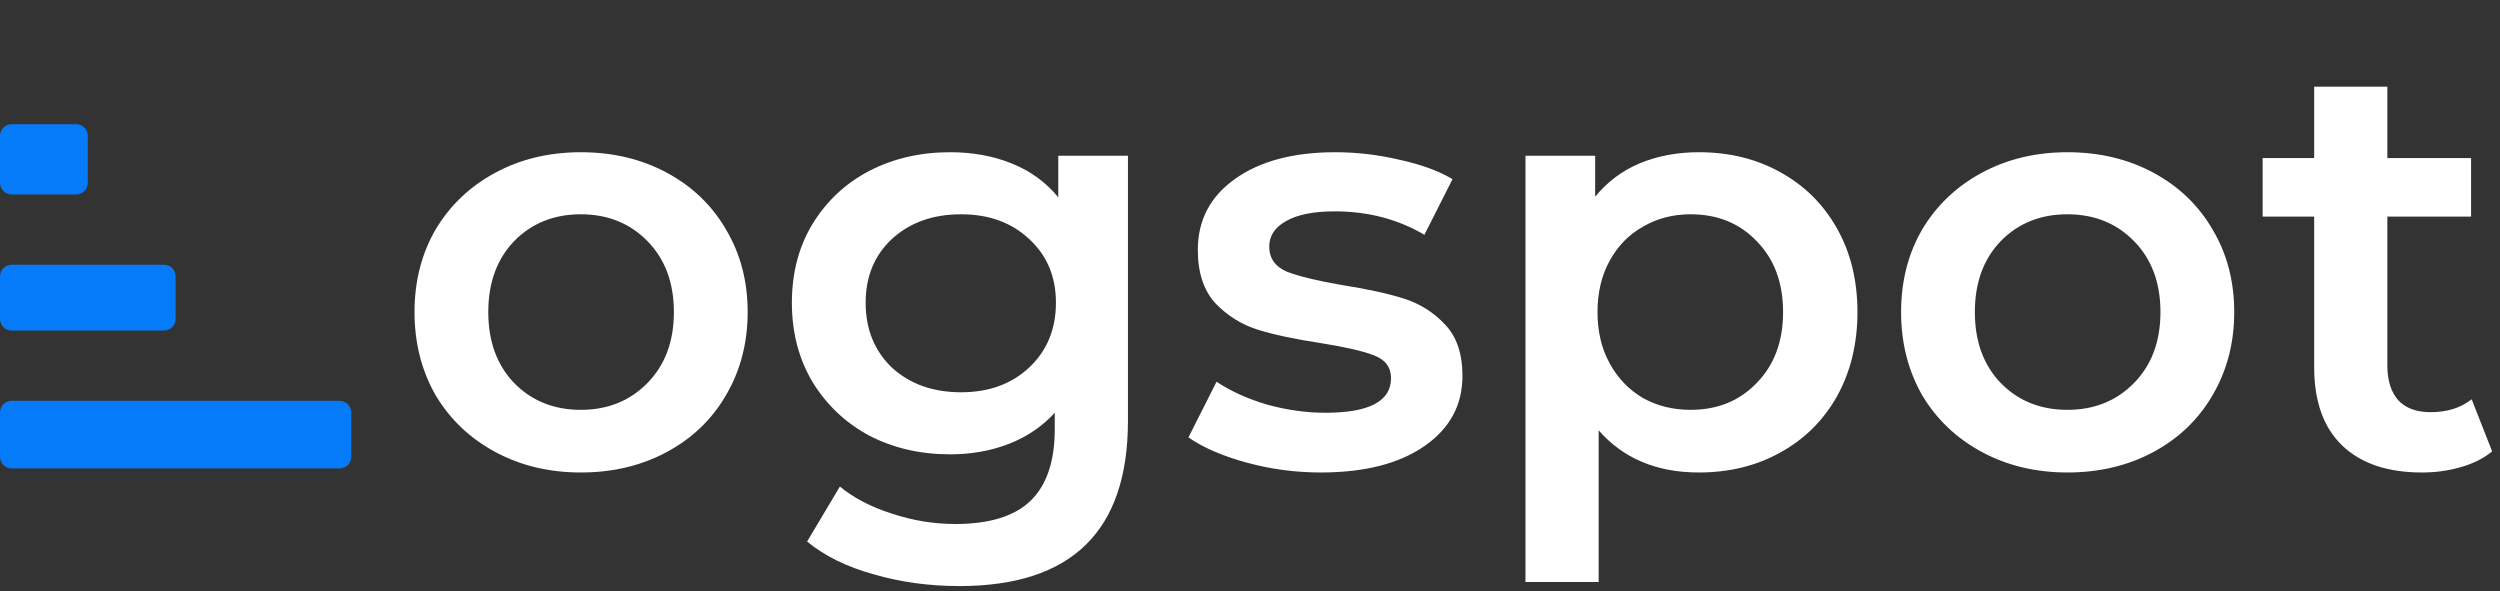 <svg width="427" height="101" viewBox="0 0 427 101" fill="none" xmlns="http://www.w3.org/2000/svg">
<rect x="0" y="0" width="427" height="101" fill="#333333" stroke="none"/>
<path d="M99.2 80.7C93.8 80.7 88.933 79.533 84.6 77.2C80.267 74.867 76.867 71.633 74.4 67.5C72 63.3 70.8 58.567 70.8 53.3C70.8 48.033 72 43.333 74.4 39.2C76.867 35.067 80.267 31.833 84.6 29.5C88.933 27.167 93.8 26 99.2 26C104.667 26 109.567 27.167 113.9 29.5C118.233 31.833 121.6 35.067 124 39.2C126.467 43.333 127.7 48.033 127.7 53.3C127.7 58.567 126.467 63.3 124 67.5C121.6 71.633 118.233 74.867 113.9 77.2C109.567 79.533 104.667 80.7 99.2 80.7ZM99.2 70C103.8 70 107.6 68.467 110.6 65.4C113.6 62.333 115.1 58.3 115.1 53.3C115.1 48.3 113.6 44.267 110.6 41.2C107.6 38.133 103.8 36.6 99.2 36.6C94.6 36.6 90.8 38.133 87.8 41.2C84.867 44.267 83.4 48.3 83.4 53.3C83.4 58.3 84.867 62.333 87.8 65.4C90.8 68.467 94.6 70 99.2 70ZM192.653 26.6V71.9C192.653 90.7 183.053 100.1 163.853 100.1C158.72 100.1 153.853 99.433 149.253 98.1C144.653 96.833 140.853 94.967 137.853 92.5L143.453 83.1C145.786 85.033 148.72 86.567 152.253 87.7C155.853 88.9 159.486 89.5 163.153 89.5C169.02 89.5 173.32 88.167 176.053 85.5C178.786 82.833 180.153 78.767 180.153 73.3V70.5C178.02 72.833 175.42 74.6 172.353 75.8C169.286 77 165.92 77.6 162.253 77.6C157.186 77.6 152.586 76.533 148.453 74.4C144.386 72.2 141.153 69.133 138.753 65.2C136.42 61.267 135.253 56.767 135.253 51.7C135.253 46.633 136.42 42.167 138.753 38.3C141.153 34.367 144.386 31.333 148.453 29.2C152.586 27.067 157.186 26 162.253 26C166.12 26 169.62 26.633 172.753 27.9C175.953 29.167 178.62 31.1 180.753 33.7V26.6H192.653ZM164.153 67C168.886 67 172.753 65.6 175.753 62.8C178.82 59.933 180.353 56.233 180.353 51.7C180.353 47.233 178.82 43.6 175.753 40.8C172.753 38 168.886 36.6 164.153 36.6C159.353 36.6 155.42 38 152.353 40.8C149.353 43.6 147.853 47.233 147.853 51.7C147.853 56.233 149.353 59.933 152.353 62.8C155.42 65.6 159.353 67 164.153 67ZM225.587 80.7C221.253 80.7 217.02 80.133 212.887 79C208.753 77.867 205.453 76.433 202.987 74.7L207.787 65.2C210.187 66.8 213.053 68.1 216.387 69.1C219.787 70.033 223.12 70.5 226.387 70.5C233.853 70.5 237.587 68.533 237.587 64.6C237.587 62.733 236.62 61.433 234.687 60.7C232.82 59.967 229.787 59.267 225.587 58.6C221.187 57.933 217.587 57.167 214.787 56.3C212.053 55.433 209.653 53.933 207.587 51.8C205.587 49.6 204.587 46.567 204.587 42.7C204.587 37.633 206.687 33.6 210.887 30.6C215.153 27.533 220.887 26 228.087 26C231.753 26 235.42 26.433 239.087 27.3C242.753 28.1 245.753 29.2 248.087 30.6L243.287 40.1C238.753 37.433 233.653 36.1 227.987 36.1C224.32 36.1 221.52 36.667 219.587 37.8C217.72 38.867 216.787 40.3 216.787 42.1C216.787 44.1 217.787 45.533 219.787 46.4C221.853 47.2 225.02 47.967 229.287 48.7C233.553 49.367 237.053 50.133 239.787 51C242.52 51.867 244.853 53.333 246.787 55.4C248.787 57.467 249.787 60.4 249.787 64.2C249.787 69.2 247.62 73.2 243.287 76.2C238.953 79.2 233.053 80.7 225.587 80.7ZM290.152 26C295.352 26 299.985 27.133 304.052 29.4C308.185 31.667 311.418 34.867 313.752 39C316.085 43.133 317.252 47.9 317.252 53.3C317.252 58.7 316.085 63.5 313.752 67.7C311.418 71.833 308.185 75.033 304.052 77.3C299.985 79.567 295.352 80.7 290.152 80.7C282.952 80.7 277.252 78.3 273.052 73.5V99.4H260.552V26.6H272.452V33.6C274.518 31.067 277.052 29.167 280.052 27.9C283.118 26.633 286.485 26 290.152 26ZM288.752 70C293.352 70 297.118 68.467 300.052 65.4C303.052 62.333 304.552 58.3 304.552 53.3C304.552 48.3 303.052 44.267 300.052 41.2C297.118 38.133 293.352 36.6 288.752 36.6C285.752 36.6 283.052 37.3 280.652 38.7C278.252 40.033 276.352 41.967 274.952 44.5C273.552 47.033 272.852 49.967 272.852 53.3C272.852 56.633 273.552 59.567 274.952 62.1C276.352 64.633 278.252 66.6 280.652 68C283.052 69.333 285.752 70 288.752 70ZM353.106 80.7C347.706 80.7 342.84 79.533 338.506 77.2C334.173 74.867 330.773 71.633 328.306 67.5C325.906 63.3 324.706 58.567 324.706 53.3C324.706 48.033 325.906 43.333 328.306 39.2C330.773 35.067 334.173 31.833 338.506 29.5C342.84 27.167 347.706 26 353.106 26C358.573 26 363.473 27.167 367.806 29.5C372.14 31.833 375.506 35.067 377.906 39.2C380.373 43.333 381.606 48.033 381.606 53.3C381.606 58.567 380.373 63.3 377.906 67.5C375.506 71.633 372.14 74.867 367.806 77.2C363.473 79.533 358.573 80.7 353.106 80.7ZM353.106 70C357.706 70 361.506 68.467 364.506 65.4C367.506 62.333 369.006 58.3 369.006 53.3C369.006 48.3 367.506 44.267 364.506 41.2C361.506 38.133 357.706 36.6 353.106 36.6C348.506 36.6 344.706 38.133 341.706 41.2C338.773 44.267 337.306 48.3 337.306 53.3C337.306 58.3 338.773 62.333 341.706 65.4C344.706 68.467 348.506 70 353.106 70ZM425.659 77.1C424.193 78.3 422.393 79.2 420.259 79.8C418.193 80.4 415.993 80.7 413.659 80.7C407.793 80.7 403.259 79.167 400.059 76.1C396.859 73.033 395.259 68.567 395.259 62.7V37H386.459V27H395.259V14.8H407.759V27H422.059V37H407.759V62.4C407.759 65 408.393 67 409.659 68.4C410.926 69.733 412.759 70.4 415.159 70.4C417.959 70.4 420.293 69.667 422.159 68.2L425.659 77.1Z" fill="white"/>
<path fill-rule="evenodd" clip-rule="evenodd" d="M60 70.462C60 69.357 59.105 68.462 58 68.462H2C0.895 68.462 0 69.357 0 70.462V78C0 79.105 0.895 80 2 80H58C59.105 80 60 79.105 60 78V70.462Z" fill="#057BFA"/>
<path fill-rule="evenodd" clip-rule="evenodd" d="M30 47.211C30 46.107 29.105 45.211 28 45.211H2C0.895 45.211 0 46.107 0 47.211V54.461C0 55.566 0.895 56.461 2 56.461H28C29.105 56.461 30 55.566 30 54.461V47.211Z" fill="#057BFA"/>
<path fill-rule="evenodd" clip-rule="evenodd" d="M15 23.211C15 22.107 14.105 21.211 13 21.211H2C0.895 21.211 0 22.107 0 23.211V31.211C0 32.316 0.895 33.211 2 33.211H13C14.105 33.211 15 32.316 15 31.211V23.211Z" fill="#057BFA"/>
</svg>
